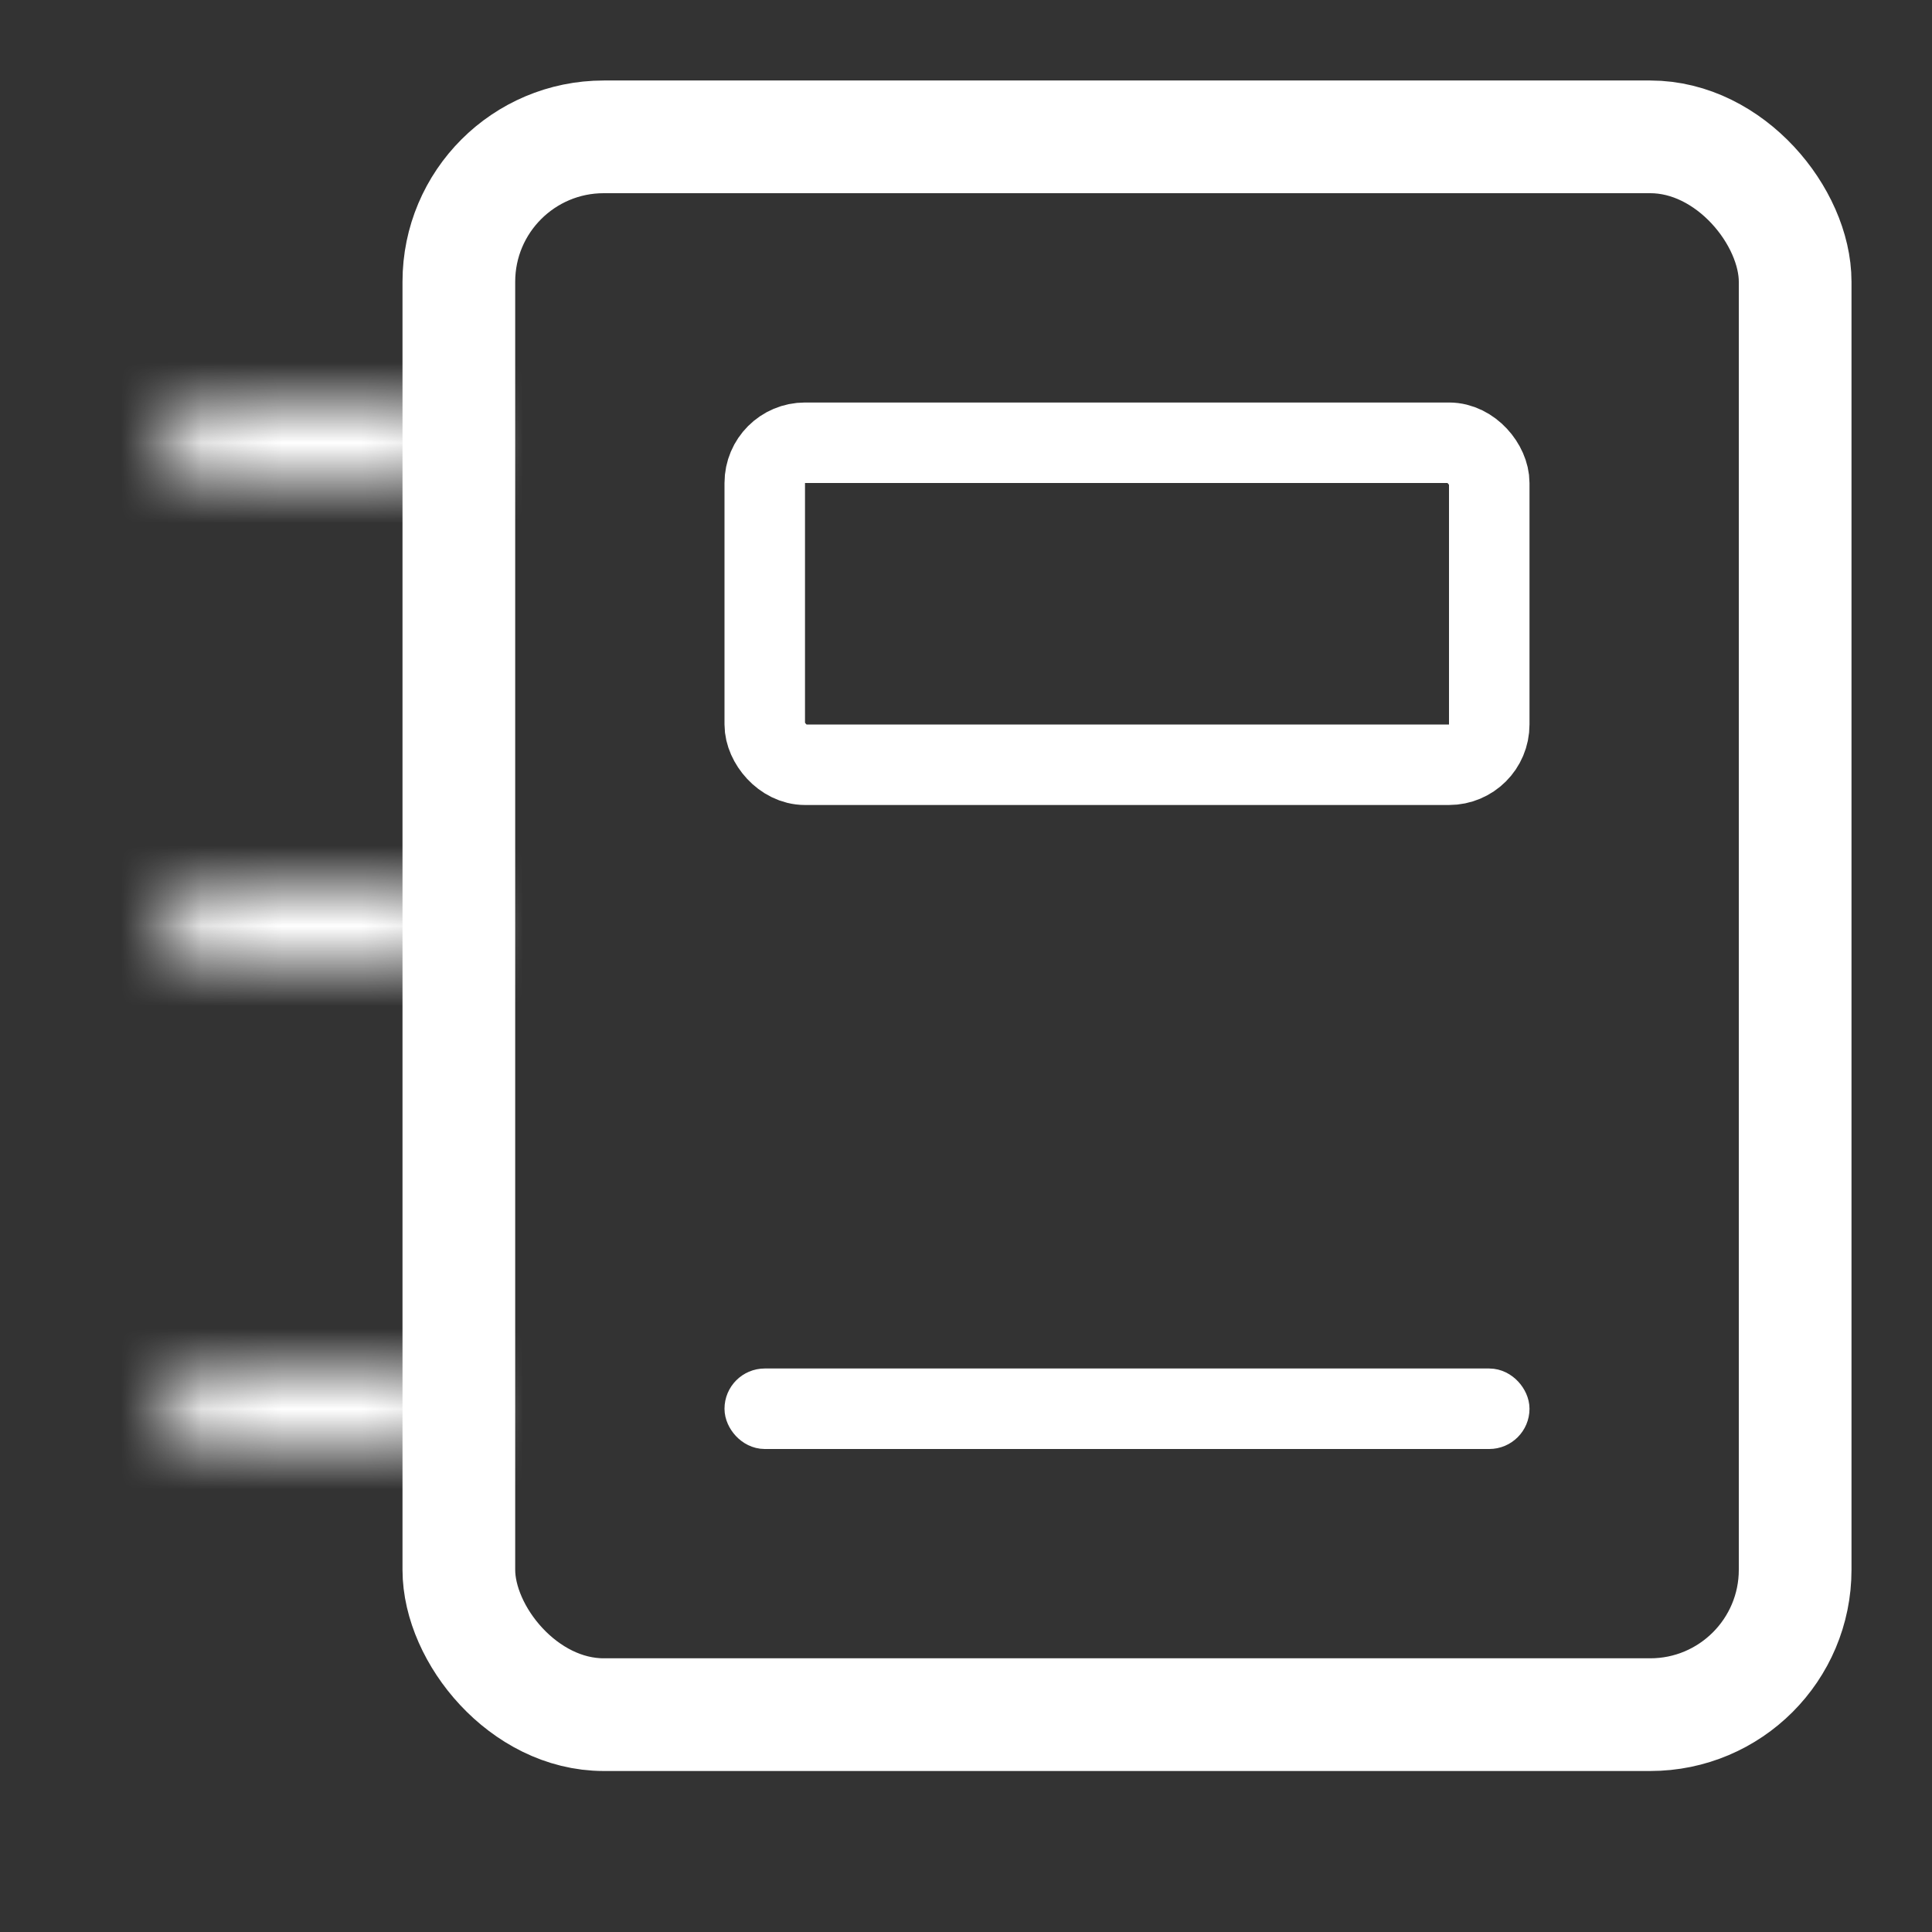 <svg width="24" height="24" viewBox="0 0 24 24" fill="none" xmlns="http://www.w3.org/2000/svg">
<rect x="0" y="0" width="24" height="24" fill="#333333" stroke="none"/>
<g clip-path="url(#clip0_214_321)">
<rect x="5.7" y="1.7" width="16.6" height="19.6" rx="1.8" stroke="white" stroke-width="1.4"/>
<rect x="9.5" y="5.5" width="9" height="4" rx="0.5" stroke="white"/>
<rect x="9.25" y="17.25" width="9.5" height="0.5" rx="0.25" stroke="white" stroke-width="0.5"/>
<mask id="path-4-inside-1_214_321" fill="white">
<path fill-rule="evenodd" clip-rule="evenodd" d="M2 5.5C2 5.224 2.224 5 2.5 5H5.5C5.776 5 6 5.224 6 5.5V5.5C6 5.776 5.776 6 5.5 6H2.5C2.224 6 2 5.776 2 5.5V5.5Z"/>
</mask>
<path d="M2.5 6H5.5V4H2.5V6ZM5.5 5H2.5V7H5.5V5ZM2.5 5C2.776 5 3 5.224 3 5.5H1C1 6.328 1.672 7 2.5 7V5ZM5 5.5C5 5.224 5.224 5 5.5 5V7C6.328 7 7 6.328 7 5.5H5ZM5.5 6C5.224 6 5 5.776 5 5.5H7C7 4.672 6.328 4 5.5 4V6ZM2.5 4C1.672 4 1 4.672 1 5.5H3C3 5.776 2.776 6 2.5 6V4Z" fill="white" mask="url(#path-4-inside-1_214_321)"/>
<mask id="path-6-inside-2_214_321" fill="white">
<path fill-rule="evenodd" clip-rule="evenodd" d="M2 11.5C2 11.224 2.224 11 2.5 11H5.5C5.776 11 6 11.224 6 11.5V11.5C6 11.776 5.776 12 5.5 12H2.5C2.224 12 2 11.776 2 11.5V11.5Z"/>
</mask>
<path d="M2.5 12H5.5V10H2.5V12ZM5.5 11H2.5V13H5.5V11ZM2.5 11C2.776 11 3 11.224 3 11.5H1C1 12.328 1.672 13 2.5 13V11ZM5 11.5C5 11.224 5.224 11 5.5 11V13C6.328 13 7 12.328 7 11.5H5ZM5.5 12C5.224 12 5 11.776 5 11.5H7C7 10.672 6.328 10 5.5 10V12ZM2.5 10C1.672 10 1 10.672 1 11.5H3C3 11.776 2.776 12 2.5 12V10Z" fill="white" mask="url(#path-6-inside-2_214_321)"/>
<mask id="path-8-inside-3_214_321" fill="white">
<path fill-rule="evenodd" clip-rule="evenodd" d="M2 17.5C2 17.224 2.224 17 2.5 17H5.5C5.776 17 6 17.224 6 17.5V17.5C6 17.776 5.776 18 5.5 18H2.5C2.224 18 2 17.776 2 17.5V17.5Z"/>
</mask>
<path d="M2.5 18H5.5V16H2.5V18ZM5.5 17H2.5V19H5.5V17ZM2.5 17C2.776 17 3 17.224 3 17.5H1C1 18.328 1.672 19 2.5 19V17ZM5 17.5C5 17.224 5.224 17 5.5 17V19C6.328 19 7 18.328 7 17.5H5ZM5.5 18C5.224 18 5 17.776 5 17.5H7C7 16.672 6.328 16 5.5 16V18ZM2.5 16C1.672 16 1 16.672 1 17.5H3C3 17.776 2.776 18 2.5 18V16Z" fill="white" mask="url(#path-8-inside-3_214_321)"/>
</g>
<defs>
<clipPath id="clip0_214_321">
<rect width="24" height="24" fill="white"/>
</clipPath>
</defs>
</svg>
